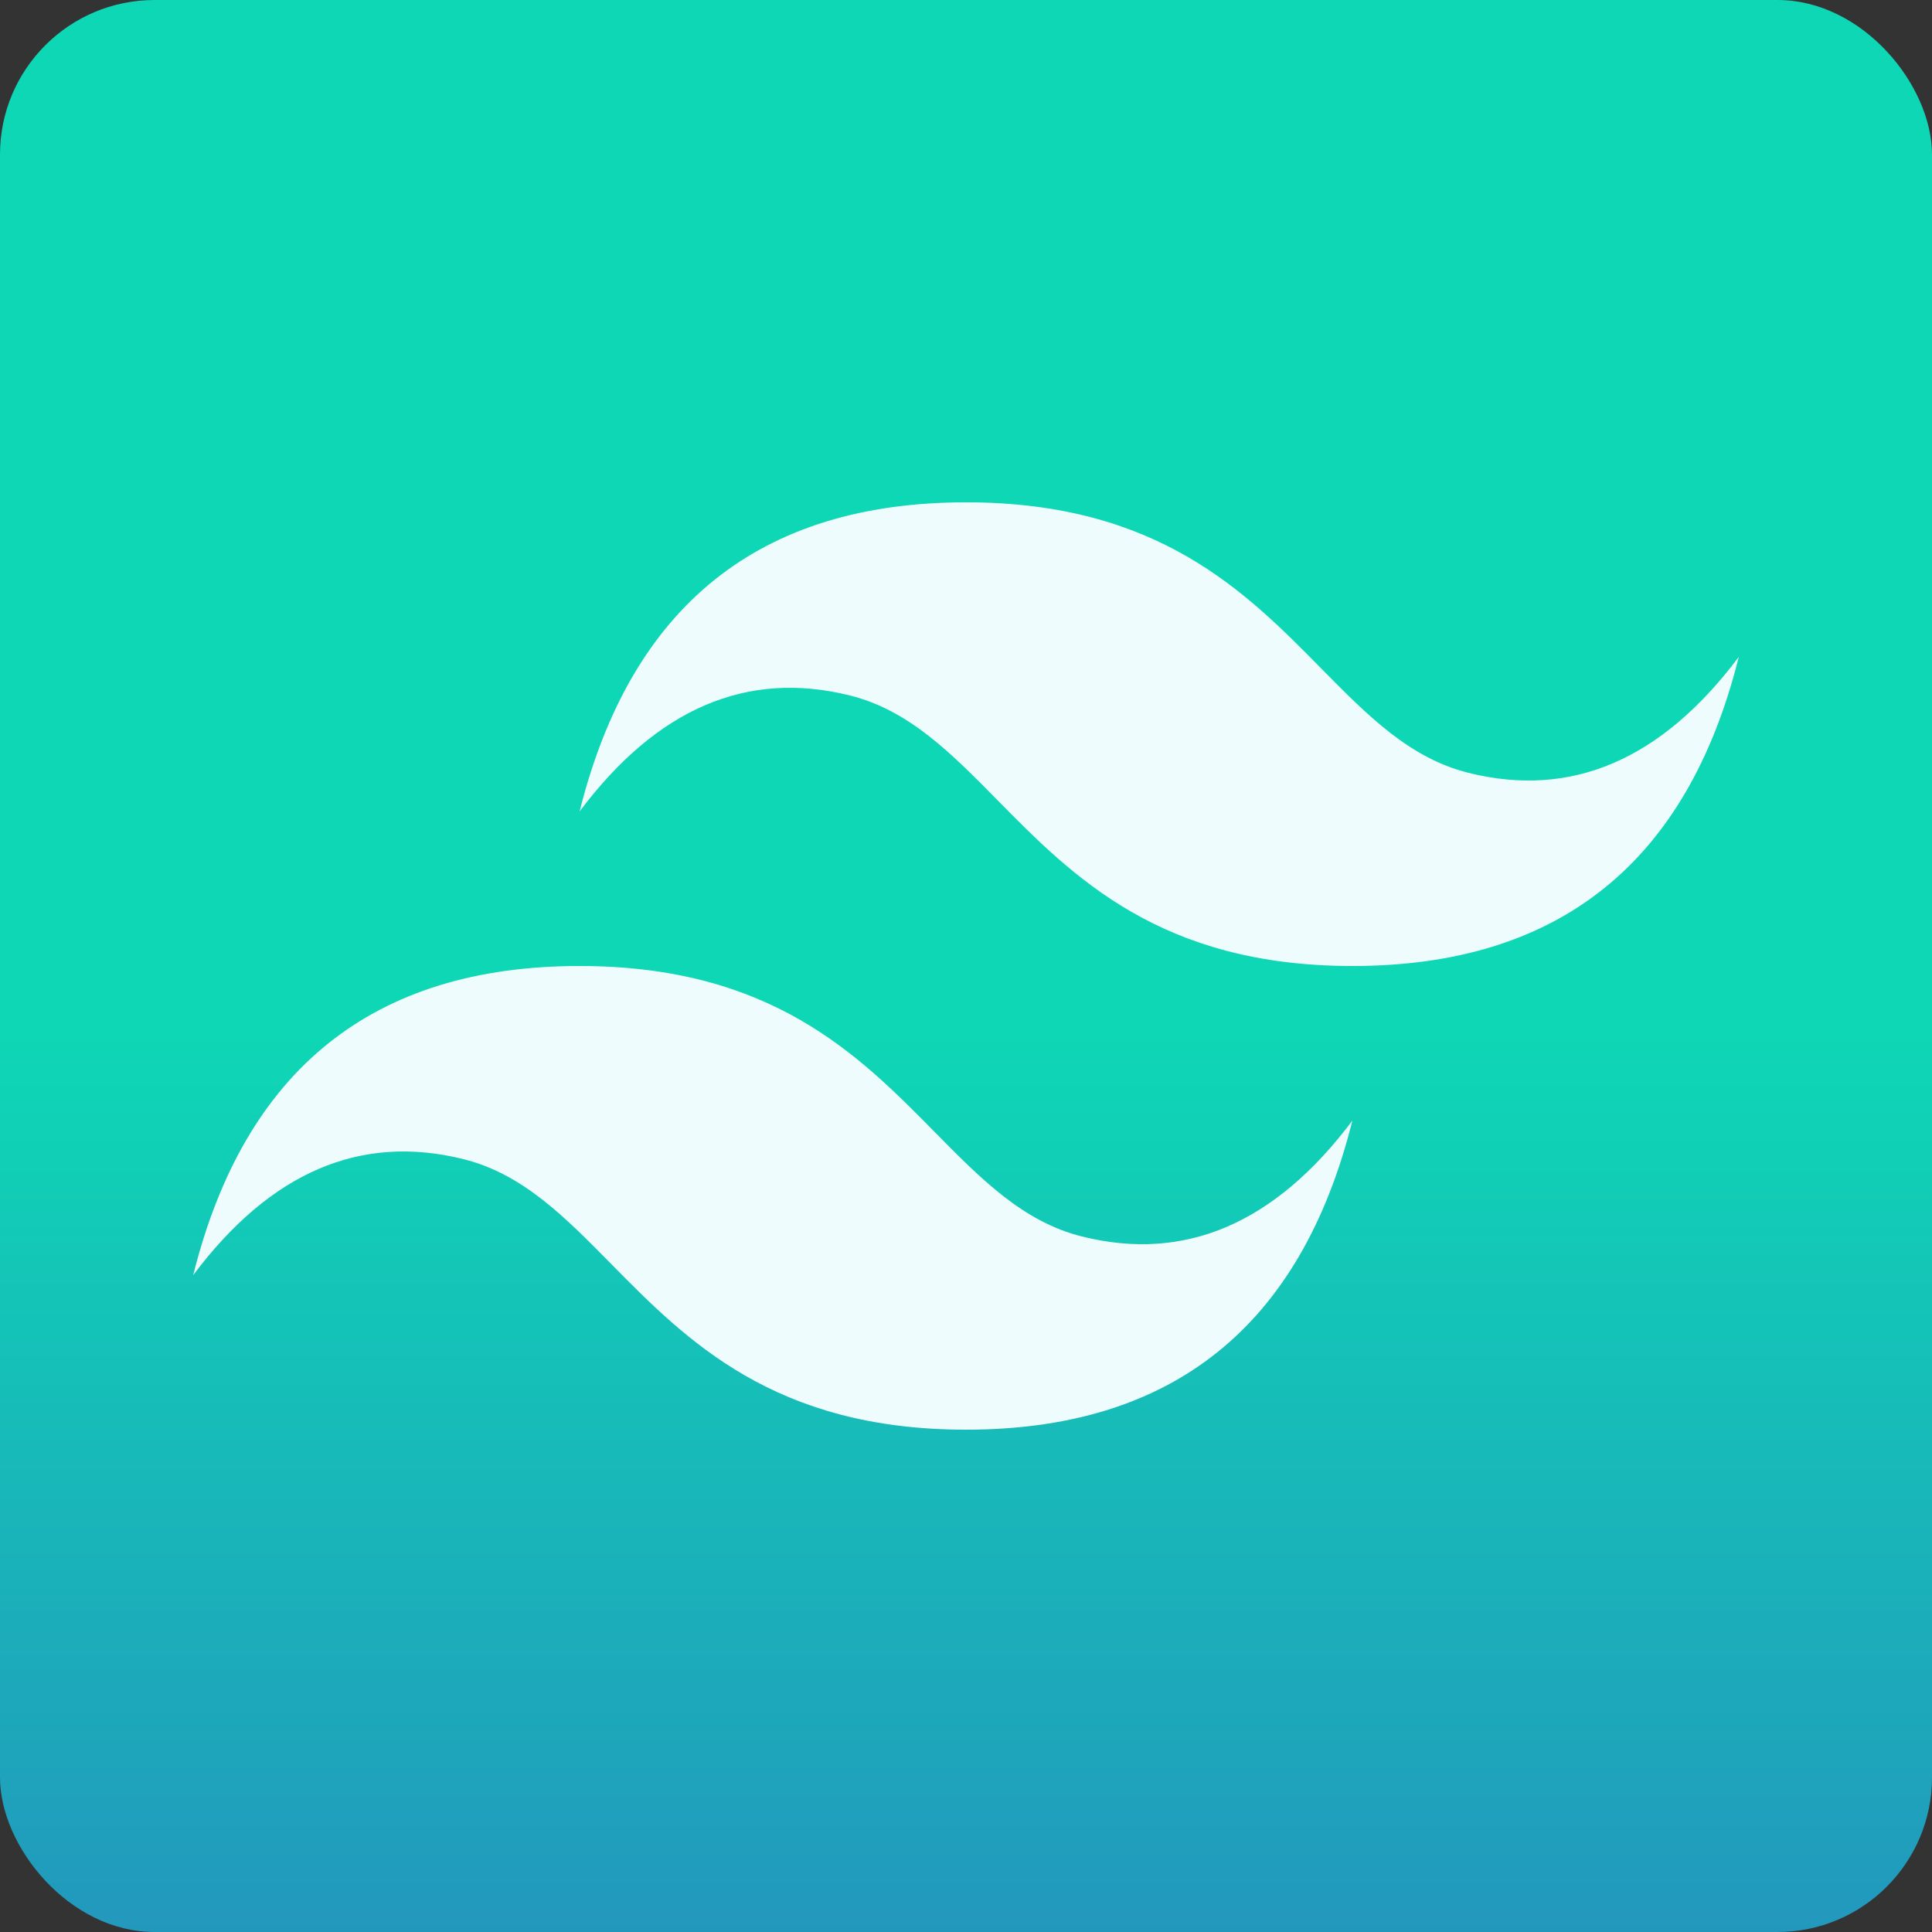 <svg width="200" height="200" viewBox="0 0 200 200" fill="none" xmlns="http://www.w3.org/2000/svg">
<rect x="0" y="0" width="200" height="200" fill="#333333" stroke="none"/>
<rect width="200" height="200" rx="16" fill="url(#paint0_linear_302_21)"/>
<path d="M100 52C78.667 52 65.333 62.667 60 84C68 73.333 77.333 69.333 88 72C94.086 73.522 98.436 77.937 103.251 82.824C111.094 90.785 120.172 100 140 100C161.333 100 174.667 89.333 180 68C172 78.667 162.667 82.667 152 80C145.914 78.478 141.564 74.063 136.749 69.176C128.906 61.215 119.828 52 100 52ZM60 100C38.667 100 25.333 110.667 20 132C28 121.333 37.333 117.333 48 120C54.086 121.521 58.436 125.937 63.251 130.824C71.094 138.785 80.172 148 100 148C121.333 148 134.667 137.333 140 116C132 126.667 122.667 130.667 112 128C105.914 126.479 101.564 122.063 96.749 117.176C88.906 109.215 79.828 100 60 100Z" fill="#EFFCFE"/>
<defs>
<linearGradient id="paint0_linear_302_21" x1="100" y1="200" x2="100" y2="-7.51112e-07" gradientUnits="userSpaceOnUse">
<stop offset="0" stop-color="#2298BD"/>
<stop offset="0.464" stop-color="#0ED7B5"/>
</linearGradient>
</defs>
</svg>
